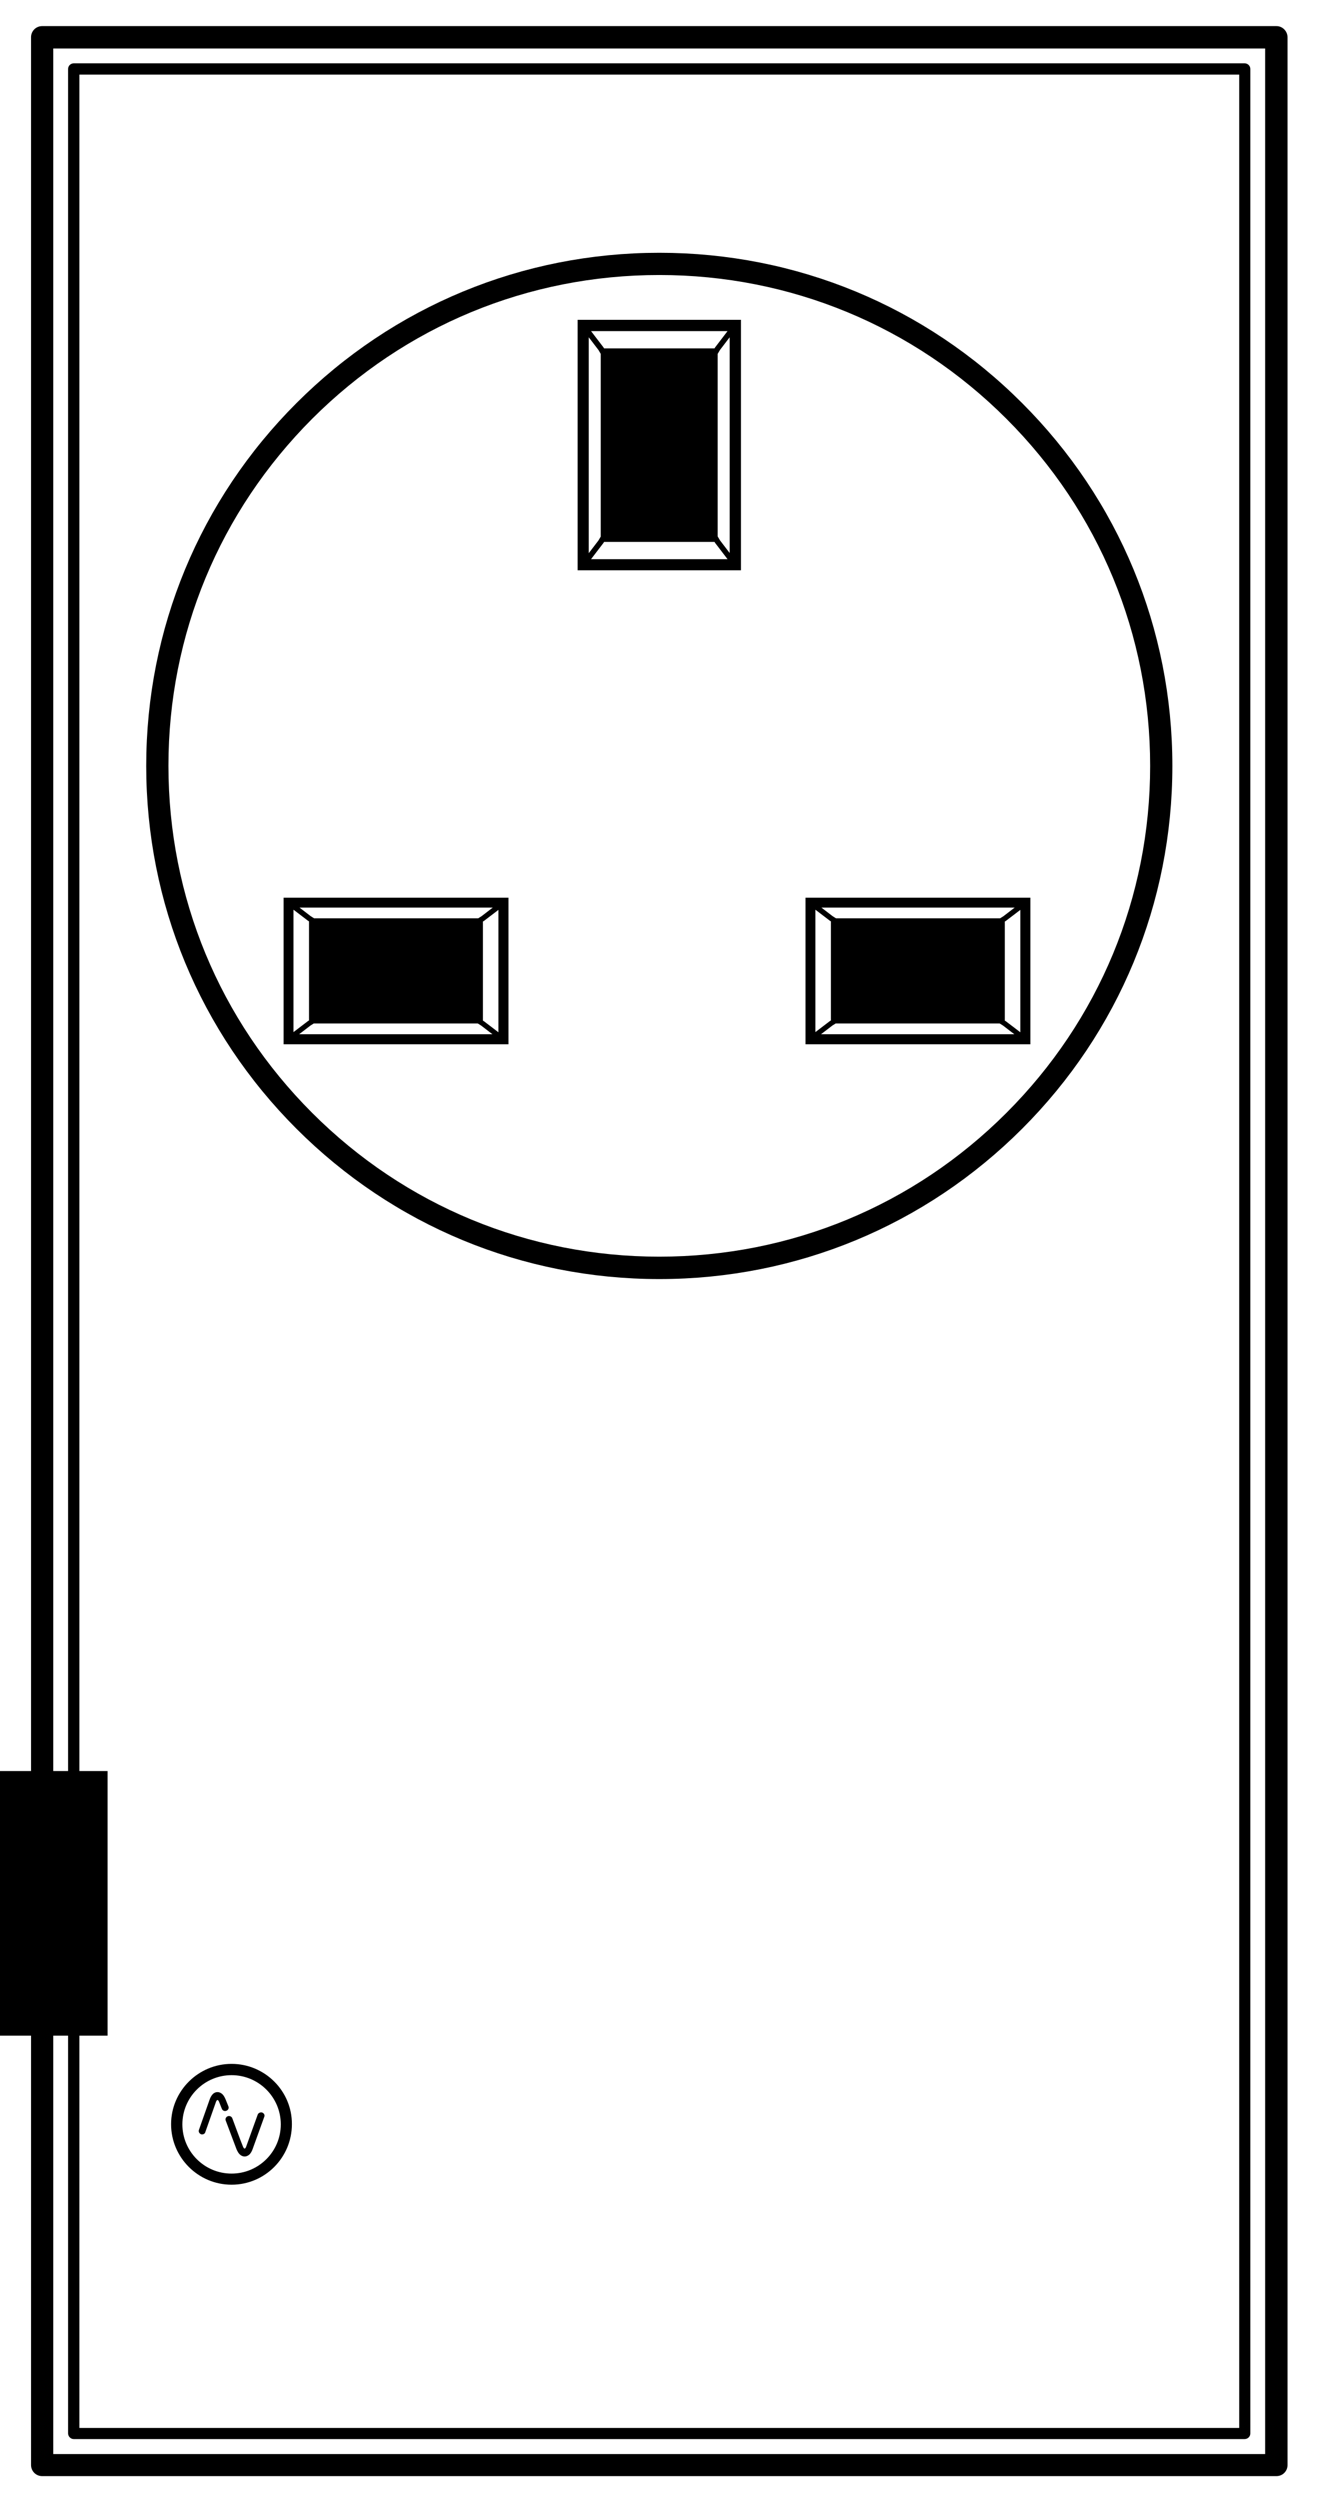 <?xml version="1.0" encoding="utf-8"?>
<!-- Generator: Adobe Illustrator 21.0.0, SVG Export Plug-In . SVG Version: 6.00 Build 0)  -->
<svg version="1.1" id="Layer_1" xmlns="http://www.w3.org/2000/svg" xmlns:xlink="http://www.w3.org/1999/xlink" x="0px" y="0px"
	 viewBox="0 0 746.7 1417.3" style="enable-background:new 0 0 746.7 1417.3;" xml:space="preserve">
<style type="text/css">
	.pair {
		animation: pair 2s infinite;
	}
	
	@keyframes pair {
		0%, 20%, 80%, 100% {
			fill: rgba(255,255,255,0);
		}
		50% {
			fill: #0074CC;
		}
	}
</style>
<g>
	<rect class="pair" width="61" height="150" x="0" y="1004"/>
</g>
<g>
	<path d="M723.7,14.8H23.9c-3.5,0-6.3,2.8-6.3,6.3v1376.3c0,3.5,2.8,6.3,6.3,6.3h699.8c3.5,0,6.3-2.8,6.3-6.3V21.2
		C730,17.7,727.2,14.8,723.7,14.8z M717.4,1391.2H30.2V27.5h687.1V1391.2z"/>
	<path d="M41.8,1382.7h663.9c1.7,0,3.2-1.4,3.2-3.2V39.1c0-1.7-1.4-3.2-3.2-3.2H41.8c-1.7,0-3.2,1.4-3.2,3.2v1340.5
		C38.7,1381.3,40.1,1382.7,41.8,1382.7z M45,42.3h657.6v1334.1H45V42.3z"/>
	<path d="M148.7,1197.6c-0.2-0.1-0.4-0.1-0.7-0.1c-0.8,0-1.6,0.5-1.9,1.3l-6.6,18.3c-0.6,1.3-1.1,1.2-1.7-0.1
		c-1.1-2.6-6.1-16.2-6.1-16.2c-0.4-1-1.6-1.5-2.6-1.1c-1,0.4-1.5,1.5-1.1,2.5c0,0,5.1,13.6,6.1,16.2c0.5,1.1,1,2.1,1.7,2.8
		c0.7,0.7,1.7,1.3,2.9,1.3c1.2,0,2.2-0.6,2.9-1.3c0.7-0.8,1.2-1.7,1.6-2.8l6.6-18.3C150.3,1199.1,149.7,1198,148.7,1197.6z"/>
	<path d="M129.5,1194.1c0,0-0.6-1.5-1.6-4c-0.5-1.1-1-2.1-1.7-2.8c-0.7-0.7-1.7-1.3-2.9-1.3c-1.2,0-2.2,0.6-2.8,1.3
		c-0.7,0.8-1.2,1.7-1.6,2.8l-6.1,17.3c-0.4,1,0.2,2.1,1.2,2.5c0.2,0.1,0.4,0.1,0.6,0.1c0.8,0,1.6-0.5,1.8-1.3l6.1-17.3
		c0.6-1.3,1.1-1.2,1.7,0.1c1,2.6,1.6,4,1.6,4c0.4,1,1.5,1.5,2.5,1.1C129.4,1196.2,129.9,1195.1,129.5,1194.1z"/>
	<path d="M131.3,1170c-18.9,0-34.3,15.4-34.3,34.2c0,18.9,15.4,34.3,34.3,34.3c18.9,0,34.2-15.4,34.2-34.3
		C165.6,1185.4,150.2,1170,131.3,1170z M131.3,1232.2c-15.4,0-27.9-12.5-27.9-27.9c0-15.4,12.5-27.9,27.9-27.9s27.9,12.5,27.9,27.9
		C159.2,1219.7,146.7,1232.2,131.3,1232.2z"/>
	<path d="M373.8,143.3c-77.7,0-150.8,30.3-205.7,85.2c-54.9,54.9-85.2,128-85.2,205.7s30.3,150.8,85.2,205.7
		c54.9,54.9,128,85.2,205.7,85.2c77.7,0,150.8-30.3,205.7-85.2c54.9-54.9,85.2-128,85.2-205.7s-30.3-150.8-85.2-205.7
		C524.6,173.5,451.5,143.3,373.8,143.3z M570.6,630.9c-52.6,52.6-122.4,81.5-196.8,81.5c-74.3,0-144.2-28.9-196.8-81.5
		c-52.6-52.6-81.5-122.4-81.5-196.8S124.5,290,177,237.4c52.6-52.6,122.4-81.5,196.8-81.5c74.3,0,144.2,28.9,196.8,81.5
		c52.6,52.6,81.5,122.4,81.5,196.8S623.1,578.4,570.6,630.9z"/>
	<path d="M327.5,323.3h92.6v-142h-92.6V323.3z M335.1,317l6.8-8.9c0,0,0.1-0.1,0.1-0.1l0.5-0.8h62.6l0.5,0.8c0,0.1,0.1,0.1,0.1,0.1
		l6.8,8.9H335.1z M413.7,313.5l-5.5-7.2l-1.3-2.2V200.6l1.3-2.2l5.5-7.2V313.5z M412.5,187.7l-6.8,8.9c0,0-0.1,0.1-0.1,0.1l-0.5,0.8
		h-62.6l-0.5-0.8c0-0.1-0.1-0.1-0.1-0.1l-6.8-8.9H412.5z M333.8,191.2l5.5,7.2l1.3,2.2v103.6l-1.3,2.2l-5.5,7.2V191.2z"/>
	<path d="M160.8,592h127.5v-83.1H160.8V592z M169.6,586.3l6.4-4.9l1.9-1.2h93l1.9,1.2l6.4,4.9H169.6z M282.6,585.2l-8-6.1
		c0,0-0.1-0.1-0.1-0.1l-0.7-0.4v-56.2l0.7-0.4c0,0,0.1-0.1,0.1-0.1l8-6.1V585.2z M279.4,514.5l-6.4,4.9l-1.9,1.2h-93l-1.9-1.2
		l-6.4-4.9H279.4z M166.4,515.7l8,6.1c0,0,0.1,0.1,0.1,0.1l0.7,0.4v56.2l-0.7,0.4c0,0-0.1,0.1-0.1,0.1l-8,6.1V515.7z"/>
	<path d="M456.7,592h127.5v-83.1H456.7V592z M465.5,586.3l6.4-4.9l1.9-1.2h93l1.9,1.2l6.4,4.9H465.5z M578.5,585.2l-8-6.1
		c0,0-0.1-0.1-0.1-0.1l-0.7-0.4v-56.2l0.7-0.4c0,0,0.1-0.1,0.1-0.1l8-6.1V585.2z M575.3,514.5l-6.4,4.9l-1.9,1.2h-93l-1.9-1.2
		l-6.4-4.9H575.3z M462.3,515.7l8,6.1c0,0,0.1,0.1,0.1,0.1l0.7,0.4v56.2l-0.7,0.4c0,0-0.1,0.1-0.1,0.1l-8,6.1V515.7z"/>
</g>
</svg>
